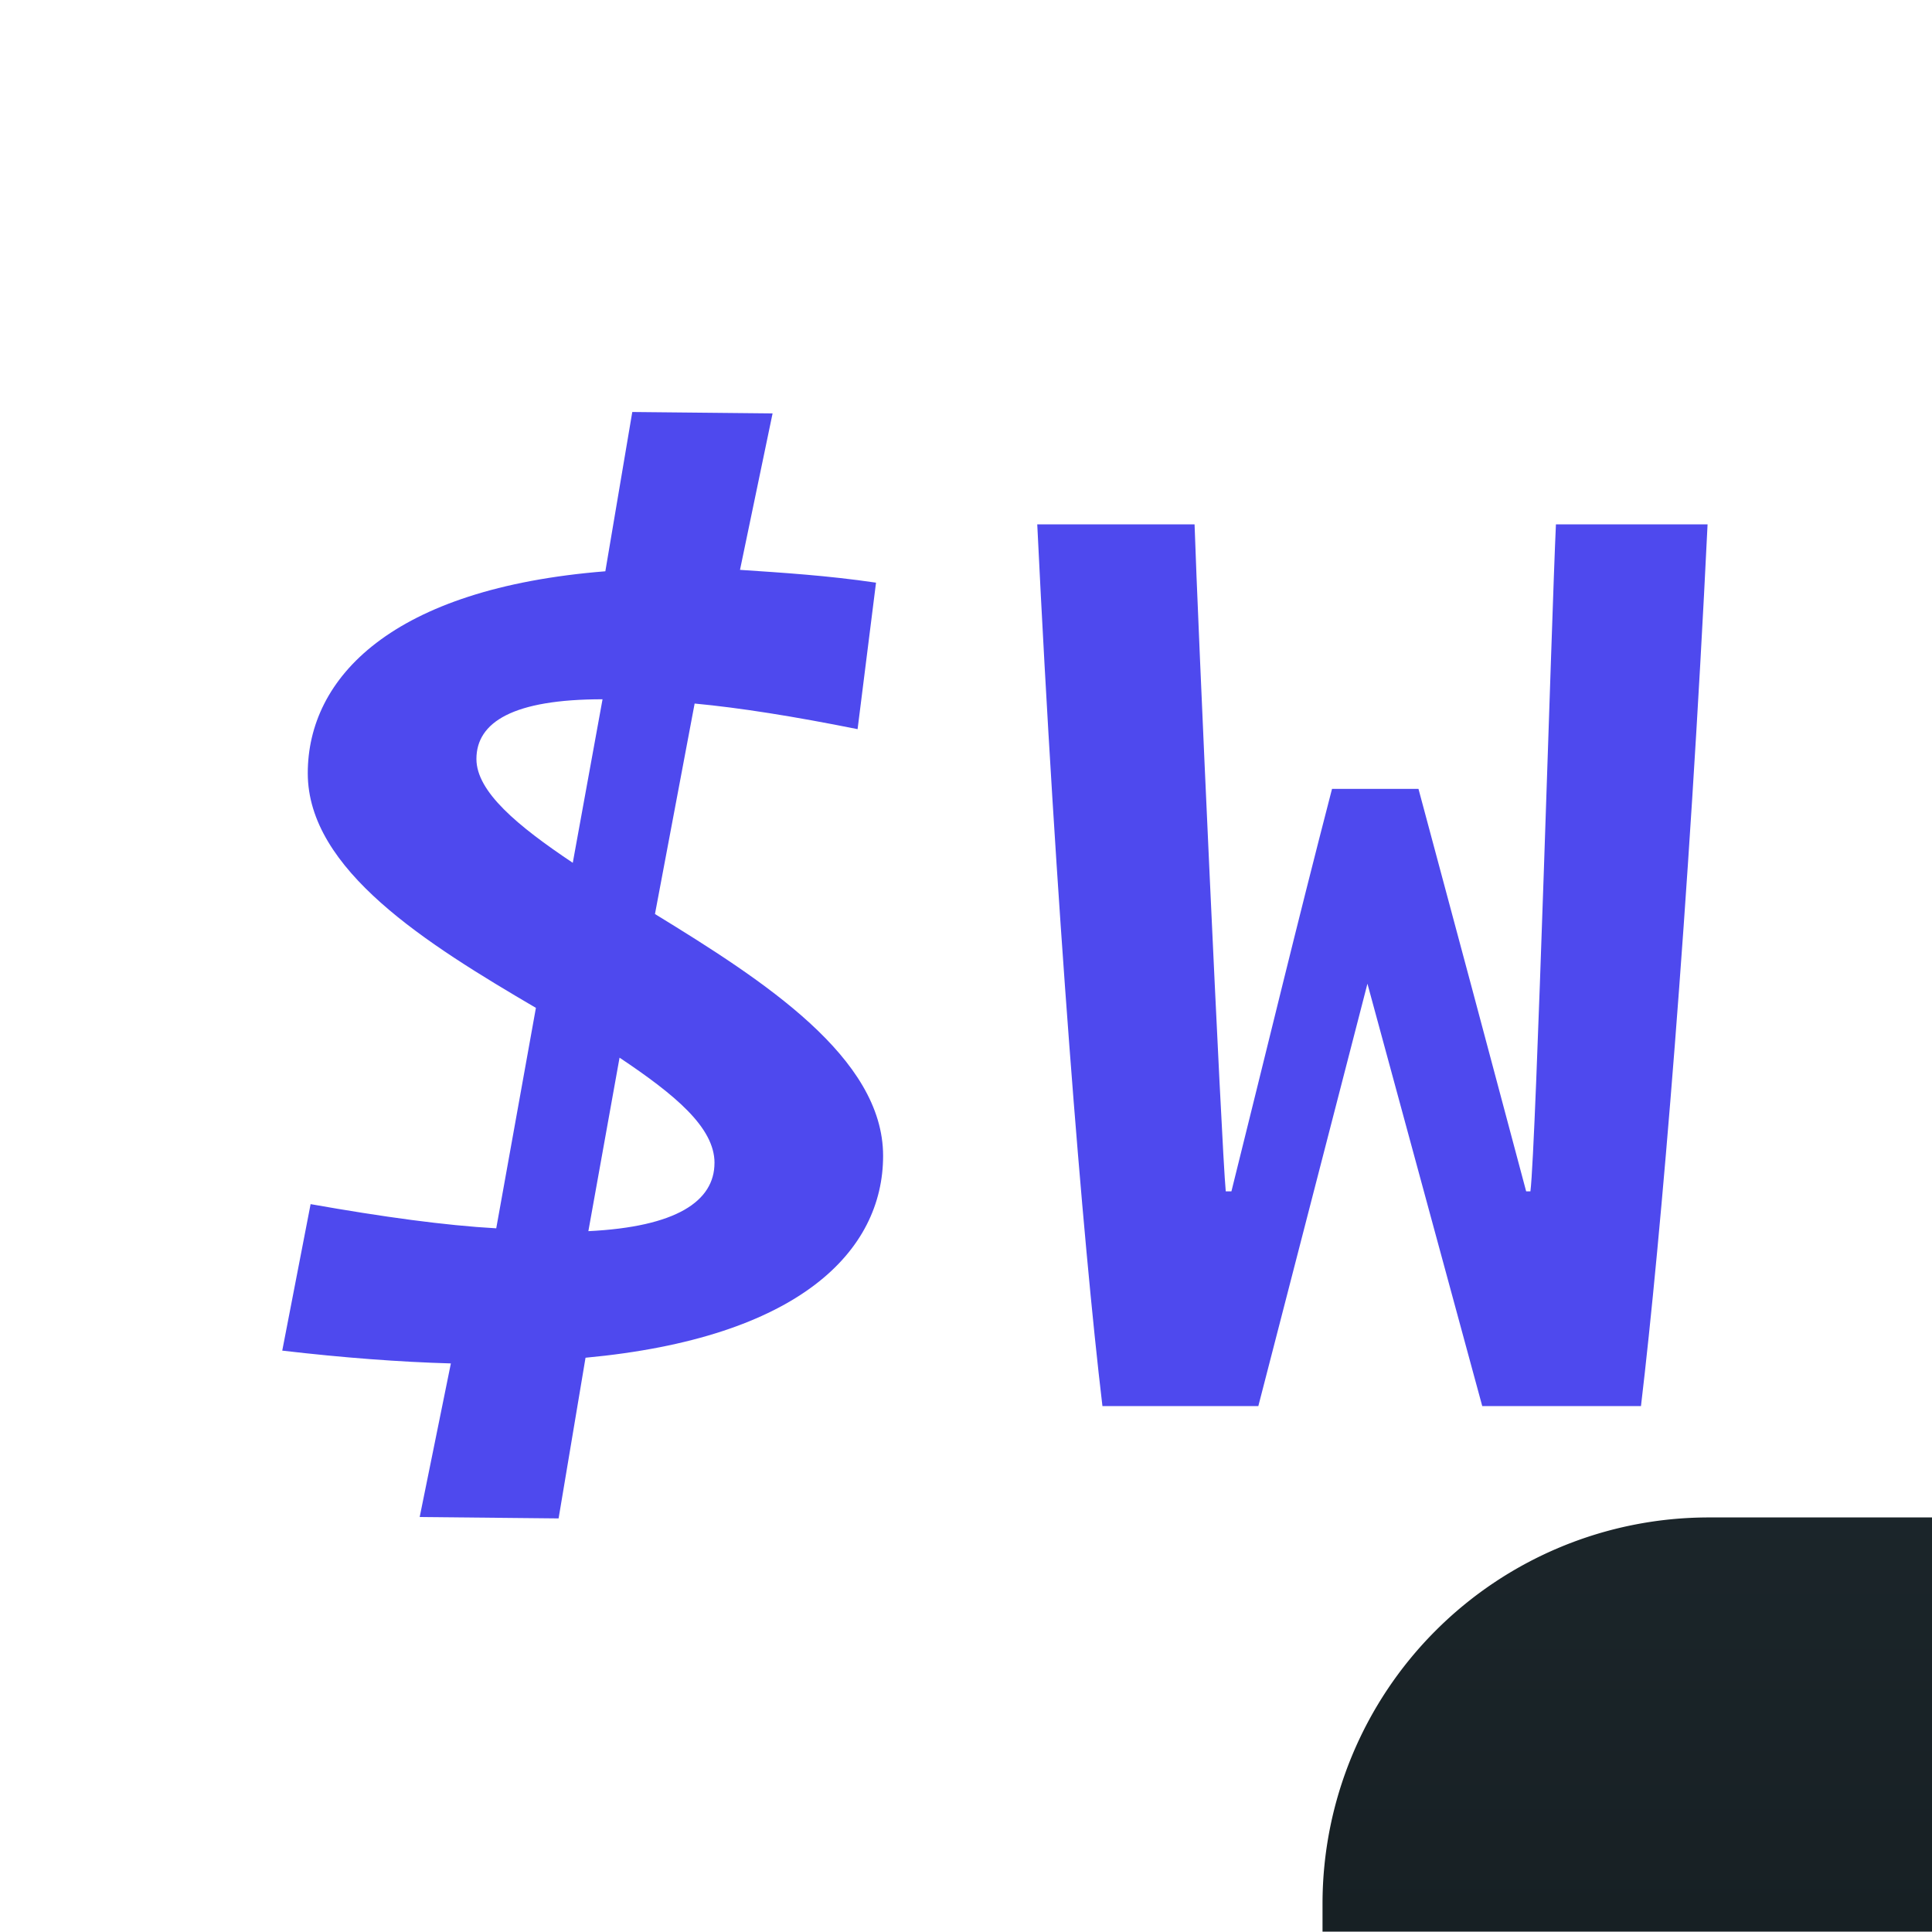 <?xml version="1.0" encoding="UTF-8" standalone="no"?>
<svg
	xmlns:dc="http://purl.org/dc/elements/1.1/"
	xmlns:cc="http://creativecommons.org/ns#"
	xmlns:rdf="http://www.w3.org/1999/02/22-rdf-syntax-ns#"
	xmlns:svg="http://www.w3.org/2000/svg"
	xmlns="http://www.w3.org/2000/svg"
	xmlns:xlink="http://www.w3.org/1999/xlink"
	xmlns:sodipodi="http://sodipodi.sourceforge.net/DTD/sodipodi-0.dtd"
	xmlns:inkscape="http://www.inkscape.org/namespaces/inkscape"
	width="55.011mm"
	height="55mm"
	viewBox="0 0 55.011 55"
	version="1.1"
	id="svg8"
	inkscape:version="1.0.1 (c497b03c, 2020-09-10)"
	sodipodi:docname="wezterm-icon.svg"
	inkscape:export-filename="/Users/wez/Documents/wezterm-icon.png"
	inkscape:export-xdpi="59.112728"
	inkscape:export-ydpi="59.112728"
>
	<defs id="defs2">
		<linearGradient inkscape:collect="always" id="linearGradient1113">
			<stop style="stop-color: #2b383f; stop-opacity: 1" offset="0" id="stop1109" />
			<stop style="stop-color: #172024; stop-opacity: 1" offset="1" id="stop1111" />
		</linearGradient>
		<inkscape:path-effect
			effect="fillet_chamfer"
			id="path-effect943"
			is_visible="true"
			lpeversion="1"
			satellites_param="F,0,0,1,0,2.646,0,1 @ F,0,0,1,0,2.646,0,1 @ F,0,0,1,0,0,0,1 @ F,0,0,1,0,0,0,1"
			unit="px"
			method="auto"
			mode="F"
			radius="10"
			chamfer_steps="1"
			flexible="false"
			use_knot_distance="true"
			apply_no_radius="true"
			apply_with_radius="true"
			only_selected="false"
			hide_knots="false"
		/>
		<inkscape:path-effect
			effect="fillet_chamfer"
			id="path-effect939"
			is_visible="true"
			lpeversion="1"
			satellites_param="F,0,0,1,0,0,0,1 @ F,0,0,1,0,0,0,1 @ F,0,0,1,0,0,0,1 @ F,0,0,1,0,0,0,1"
			unit="px"
			method="auto"
			mode="C"
			radius="10"
			chamfer_steps="1"
			flexible="false"
			use_knot_distance="true"
			apply_no_radius="true"
			apply_with_radius="true"
			only_selected="true"
			hide_knots="false"
		/>
		<inkscape:path-effect
			effect="fillet_chamfer"
			id="path-effect934"
			is_visible="true"
			lpeversion="1"
			satellites_param="F,1,0,1,0,0.1,0,1 @ F,1,0,1,0,0.1,0,1 @ F,1,0,1,0,0.1,0,1 @ F,1,0,1,0,0.1,0,1"
			unit="px"
			method="auto"
			mode="F"
			radius="10"
			chamfer_steps="1"
			flexible="true"
			use_knot_distance="true"
			apply_no_radius="true"
			apply_with_radius="true"
			only_selected="false"
			hide_knots="false"
		/>
		<linearGradient inkscape:collect="always" id="linearGradient905">
			<stop style="stop-color: #ff00ff; stop-opacity: 1" offset="0" id="stop901" />
			<stop style="stop-color: #ff00ff; stop-opacity: 0" offset="1" id="stop903" />
		</linearGradient>
		<inkscape:path-effect
			effect="fillet_chamfer"
			id="path-effect3137"
			is_visible="true"
			lpeversion="1"
			satellites_param="F,1,0,1,0,0.1,0,1 @ F,1,0,1,0,0.1,0,1 @ F,1,0,1,0,0.1,0,1 @ F,1,0,1,0,0.1,0,1"
			unit="px"
			method="auto"
			mode="F"
			radius="10"
			chamfer_steps="1"
			flexible="true"
			use_knot_distance="true"
			apply_no_radius="true"
			apply_with_radius="true"
			only_selected="false"
			hide_knots="false"
		/>
		<inkscape:path-effect
			effect="fillet_chamfer"
			id="path-effect2756"
			is_visible="true"
			lpeversion="1"
			satellites_param="F,1,0,1,0,0.2,0,1 @ F,1,0,1,0,0.2,0,1 @ F,1,0,1,0,0.2,0,1 @ F,1,0,1,0,0.2,0,1"
			unit="px"
			method="auto"
			mode="F"
			radius="20"
			chamfer_steps="1"
			flexible="true"
			use_knot_distance="true"
			apply_no_radius="true"
			apply_with_radius="true"
			only_selected="false"
			hide_knots="false"
		/>
		<linearGradient
			inkscape:collect="always"
			xlink:href="#linearGradient905"
			id="linearGradient907"
			x1="39.08"
			y1="72.46"
			x2="90.173"
			y2="72.46"
			gradientUnits="userSpaceOnUse"
		/>
		<linearGradient
			inkscape:collect="always"
			xlink:href="#linearGradient1113"
			id="linearGradient1115"
			x1="66.096"
			y1="43.677"
			x2="66.096"
			y2="98.113"
			gradientUnits="userSpaceOnUse"
		/>
	</defs>
	<sodipodi:namedview
		id="base"
		pagecolor="#ffffff"
		bordercolor="#666666"
		borderopacity="1.0"
		inkscape:pageopacity="0.0"
		inkscape:pageshadow="2"
		inkscape:zoom="2.8190618"
		inkscape:cx="85.466562"
		inkscape:cy="106.8872"
		inkscape:document-units="mm"
		inkscape:current-layer="layer1"
		inkscape:document-rotation="0"
		showgrid="false"
		inkscape:window-width="1252"
		inkscape:window-height="847"
		inkscape:window-x="54"
		inkscape:window-y="25"
		inkscape:window-maximized="0"
		fit-margin-top="0"
		fit-margin-left="0"
		fit-margin-right="0"
		fit-margin-bottom="0"
	/>
	<g
		inkscape:label="Layer 1"
		inkscape:groupmode="layer"
		id="layer1"
		transform="translate(-37.657,-43.207)"
	>
		<path
			style="
				opacity: 1;
				fill: url(#linearGradient1115);
				fill-opacity: 1;
				stroke: none;
				stroke-width: 7.013;
				stroke-linecap: butt;
				stroke-linejoin: round;
				stroke-miterlimit: 4;
				stroke-dasharray: none;
			"
			id="rect10"
			width="55"
			height="55"
			x="37.657"
			y="43.207"
			sodipodi:type="rect"
			d="m 48.657,43.207 h 33 a 11,11 45 0 1 11,11 v 33 a 11,11 135 0 1 -11,11 h -33 a 11,11 45 0 1 -11,-11 v -33 a 11,11 135 0 1 11,-11 z"
			inkscape:path-effect="#path-effect2756"
		/>
		<g
			aria-label="$W"
			id="text3144"
			style="
				font-style: normal;
				font-variant: normal;
				font-weight: normal;
				font-stretch: normal;
				font-size: 47.978px;
				line-height: 1.25;
				font-family: 'Operator Mono';
				-inkscape-font-specification: 'Operator Mono';
				fill: #4e49ee;
				fill-opacity: 1;
				stroke-width: 0.265;
			"
			transform="matrix(0.841,0,0,0.844,11.629,8.349)"
		>
			<path
				d="m 47.079,66.907 c 0,-1.247 1.247,-2.015 4.27,-2.015 l -1.008,5.517 c -1.871,-1.247 -3.262,-2.399 -3.262,-3.502 z m 8.06,13.626 c 0,1.295 -1.295,2.159 -4.27,2.303 l 1.056,-5.853 c 1.871,1.247 3.215,2.351 3.215,3.55 z m -5.278,11.994 0.912,-5.421 c 7.245,-0.672 10.075,-3.598 10.075,-6.813 0,-3.31 -4.03,-5.901 -7.724,-8.156 l 1.343,-7.101 c 1.535,0.144 3.358,0.432 5.517,0.864 l 0.624,-4.942 C 58.978,60.718 57.442,60.622 56.003,60.526 l 1.103,-5.278 -4.75,-0.048 -0.912,5.374 c -7.245,0.576 -10.075,3.598 -10.075,6.813 0,3.262 4.03,5.757 7.724,7.916 l -1.343,7.437 c -1.727,-0.096 -3.838,-0.384 -6.285,-0.816 l -0.96,4.942 c 2.063,0.24 3.982,0.384 5.709,0.432 l -1.056,5.182 z"
				style="
					font-style: normal;
					font-variant: normal;
					font-weight: normal;
					font-stretch: normal;
					font-size: 47.978px;
					font-family: 'Operator Mono';
					-inkscape-font-specification: 'Operator Mono';
					fill: #4e49ee;
					fill-opacity: 1;
					stroke-width: 0.265;
				"
				id="path854"
			/>
			<path
				d="m 81.133,88.737 h 5.374 c 0.672,-5.613 1.631,-16.936 2.255,-29.746 h -5.134 c -0.144,3.023 -0.672,21.014 -0.864,22.502 h -0.144 c -1.295,-4.846 -2.351,-8.78 -3.646,-13.578 h -2.927 c -1.247,4.798 -2.111,8.396 -3.406,13.578 H 72.449 C 72.305,80.005 71.489,62.013 71.393,58.991 h -5.326 c 0.624,12.81 1.535,24.133 2.207,29.746 H 73.552 l 3.694,-14.249 z"
				style="
					font-style: normal;
					font-variant: normal;
					font-weight: normal;
					font-stretch: normal;
					font-size: 47.978px;
					font-family: 'Operator Mono';
					-inkscape-font-specification: 'Operator Mono';
					fill: #4e49ee;
					fill-opacity: 1;
					stroke-width: 0.265;
				"
				id="path856"
			/>
		</g>
	</g>
</svg>
